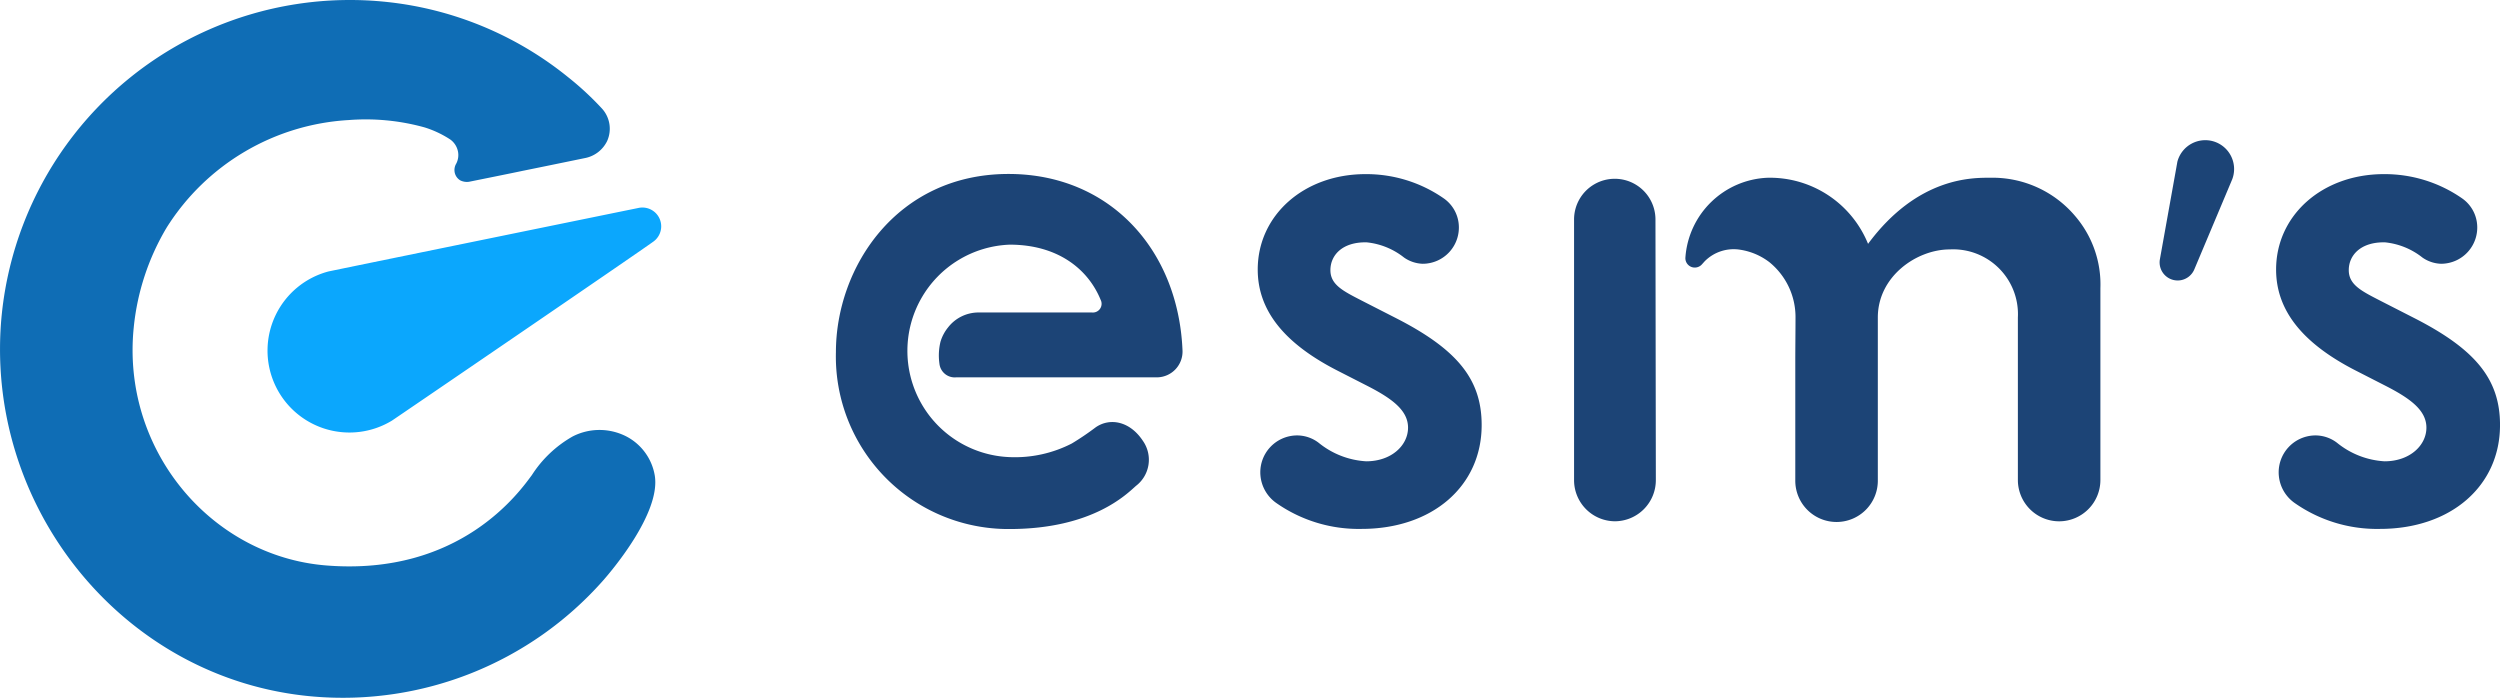 <svg id="Group_9" data-name="Group 9" xmlns="http://www.w3.org/2000/svg" width="232" height="64.762" viewBox="0 0 232 64.762">
  <g id="Group_6" data-name="Group 6">
    <path id="Path_12" data-name="Path 12" d="M9754.478,309.193l-.022.005h0a7.6,7.6,0,1,0,5.919,13.834h0l0,0c.141-.086,22.631-15.43,24.281-16.628a1.745,1.745,0,0,0-1.436-3.1C9781.062,303.744,9754.664,309.144,9754.478,309.193Z" transform="translate(-9724 -284)" fill="#0ba7fd"/>
    <path id="Path_13" data-name="Path 13" d="M9784.758,328.1a5.029,5.029,0,0,0-2.636-3.6,5.461,5.461,0,0,0-4.963-.006,10.835,10.835,0,0,0-3.8,3.593c-1.091,1.461-6.6,9.4-19.113,8.385-10.667-.869-18.99-10.724-17.835-22.082a22.423,22.423,0,0,1,3.057-9.274,21.408,21.408,0,0,1,16.892-9.975,20.4,20.4,0,0,1,7.056.686,9.5,9.5,0,0,1,2.374,1.122,1.8,1.8,0,0,1,.7,1.063,1.708,1.708,0,0,1-.157,1.182,1.133,1.133,0,0,0-.156.668,1.108,1.108,0,0,0,.543.88,1.377,1.377,0,0,0,.814.125c.459-.093,4.236-.852,5.055-1.032l.008,0c2.979-.605,5.784-1.186,5.784-1.186a2.892,2.892,0,0,0,1.962-1.563,2.78,2.78,0,0,0-.493-3.025,28.034,28.034,0,0,0-3.162-2.924,32.064,32.064,0,0,0-16.733-6.949,32.469,32.469,0,0,0-35.784,28.923c-1.81,17.7,11.146,33.993,28.872,35.524a32.23,32.23,0,0,0,26.869-10.7C9780.628,337.133,9785.369,331.615,9784.758,328.1Z" transform="translate(-9724 -284)" fill="#0f6db5"/>
  </g>
  <g id="Group_8" data-name="Group 8" transform="translate(77.572 13.008)">
    <path id="Path_14" data-name="Path 14" d="M9915.089,332.378a3.834,3.834,0,0,1-3.83-3.83V313.463a6.014,6.014,0,0,0-6.319-6.317c-3.073,0-6.678,2.5-6.678,6.317l0,3.808v11.277a3.83,3.83,0,1,1-7.659,0V317.271c.006-1.6.021-2.694.021-3.808a6.558,6.558,0,0,0-2.442-5.147,5.931,5.931,0,0,0-2.661-1.136,3.787,3.787,0,0,0-3.317,1.059c-.037.038-.19.212-.261.288a.883.883,0,0,1-.595.3.871.871,0,0,1-.941-.95,7.97,7.97,0,0,1,7.622-7.381,9.831,9.831,0,0,1,9.327,6.134c4.613-6.231,9.711-6.138,11.351-6.135a10.032,10.032,0,0,1,7.85,3.535,9.742,9.742,0,0,1,2.36,6.726v17.794A3.834,3.834,0,0,1,9915.089,332.378Z" transform="translate(-9801.572 -297.008)" fill="#1c4476"/>
    <path id="Path_15" data-name="Path 15" d="M9873.867,332.375a3.816,3.816,0,0,1-3.794-3.83V304.368a3.777,3.777,0,1,1,7.554,0l.035,24.177A3.817,3.817,0,0,1,9873.867,332.375Z" transform="translate(-9801.572 -297.008)" fill="#1c4476"/>
    <path id="Path_16" data-name="Path 16" d="M9929.409,297.119a2.678,2.678,0,0,0-3.326,1.807,1.115,1.115,0,0,0-.038.167l-.045.258a.425.425,0,0,0-.016.091l-1.544,8.608a1.675,1.675,0,0,0,3.194.946l3.489-8.291a2.3,2.3,0,0,0,.093-.261A2.68,2.68,0,0,0,9929.409,297.119Zm-3.206,2.359Z" transform="translate(-9801.572 -297.008)" fill="#1c4476"/>
    <path id="Path_17" data-name="Path 17" d="M9850.356,333.082a13.3,13.3,0,0,1-7.949-2.428,3.485,3.485,0,0,1-1.432-2.463,3.424,3.424,0,0,1,3.41-3.784,3.3,3.3,0,0,1,1.981.679,7.69,7.69,0,0,0,4.412,1.723c2.353,0,3.889-1.481,3.889-3.124,0-1.607-1.493-2.7-3.734-3.853l-2.707-1.383c-5.053-2.556-7.508-5.642-7.508-9.435,0-5.048,4.3-8.855,10-8.855a12.58,12.58,0,0,1,7.271,2.257,3.279,3.279,0,0,1,1.382,2.4,3.362,3.362,0,0,1-3.342,3.662,3.2,3.2,0,0,1-1.729-.576,6.669,6.669,0,0,0-3.476-1.413c-2.264-.044-3.362,1.2-3.362,2.581s1.229,1.96,2.958,2.853l3.148,1.608c5.707,2.918,7.93,5.7,7.93,9.915C9861.5,329.119,9856.915,333.082,9850.356,333.082Z" transform="translate(-9801.572 -297.008)" fill="#1c4476"/>
    <path id="Path_18" data-name="Path 18" d="M9944.86,333.082a13.3,13.3,0,0,1-7.949-2.428,3.477,3.477,0,0,1-1.431-2.463,3.424,3.424,0,0,1,3.409-3.784,3.3,3.3,0,0,1,1.981.679,7.69,7.69,0,0,0,4.412,1.723c2.352,0,3.889-1.481,3.889-3.124,0-1.607-1.493-2.7-3.735-3.853l-2.705-1.383c-5.054-2.556-7.509-5.642-7.509-9.435,0-5.048,4.3-8.855,10-8.855a12.575,12.575,0,0,1,7.271,2.257,3.277,3.277,0,0,1,1.383,2.4,3.362,3.362,0,0,1-3.343,3.662,3.2,3.2,0,0,1-1.729-.576,6.666,6.666,0,0,0-3.476-1.413c-2.263-.044-3.362,1.2-3.362,2.581s1.229,1.96,2.958,2.853l3.148,1.608c5.707,2.918,7.93,5.7,7.93,9.915C9956,329.119,9951.419,333.082,9944.86,333.082Z" transform="translate(-9801.572 -297.008)" fill="#1c4476"/>
    <g id="Group_7" data-name="Group 7" transform="translate(0 3.136)">
      <path id="Path_19" data-name="Path 19" d="M9817.594,300.144c-10.4,0-16.021,8.687-16.021,16.535a16.008,16.008,0,0,0,16.1,16.415c7.763,0,10.937-3.3,11.751-4.01a3.051,3.051,0,0,0,.648-4.156c-1.213-1.853-3.067-2.185-4.386-1.277a25.689,25.689,0,0,1-2.222,1.505,11.526,11.526,0,0,1-5.792,1.263,9.865,9.865,0,0,1,.031-19.715c4.437,0,7.265,2.248,8.438,5.123a.81.81,0,0,1-.8,1.172h-10.453a3.579,3.579,0,0,0-2.919,1.4,3.835,3.835,0,0,0-.692,1.316,5.39,5.39,0,0,0-.1,2.011,1.428,1.428,0,0,0,1.571,1.29h18.7a2.394,2.394,0,0,0,2.29-2.47C9833.36,307.145,9826.958,300.144,9817.594,300.144Z" transform="translate(-9801.572 -300.144)" fill="#1c4476"/>
    </g>
  </g>
</svg>
